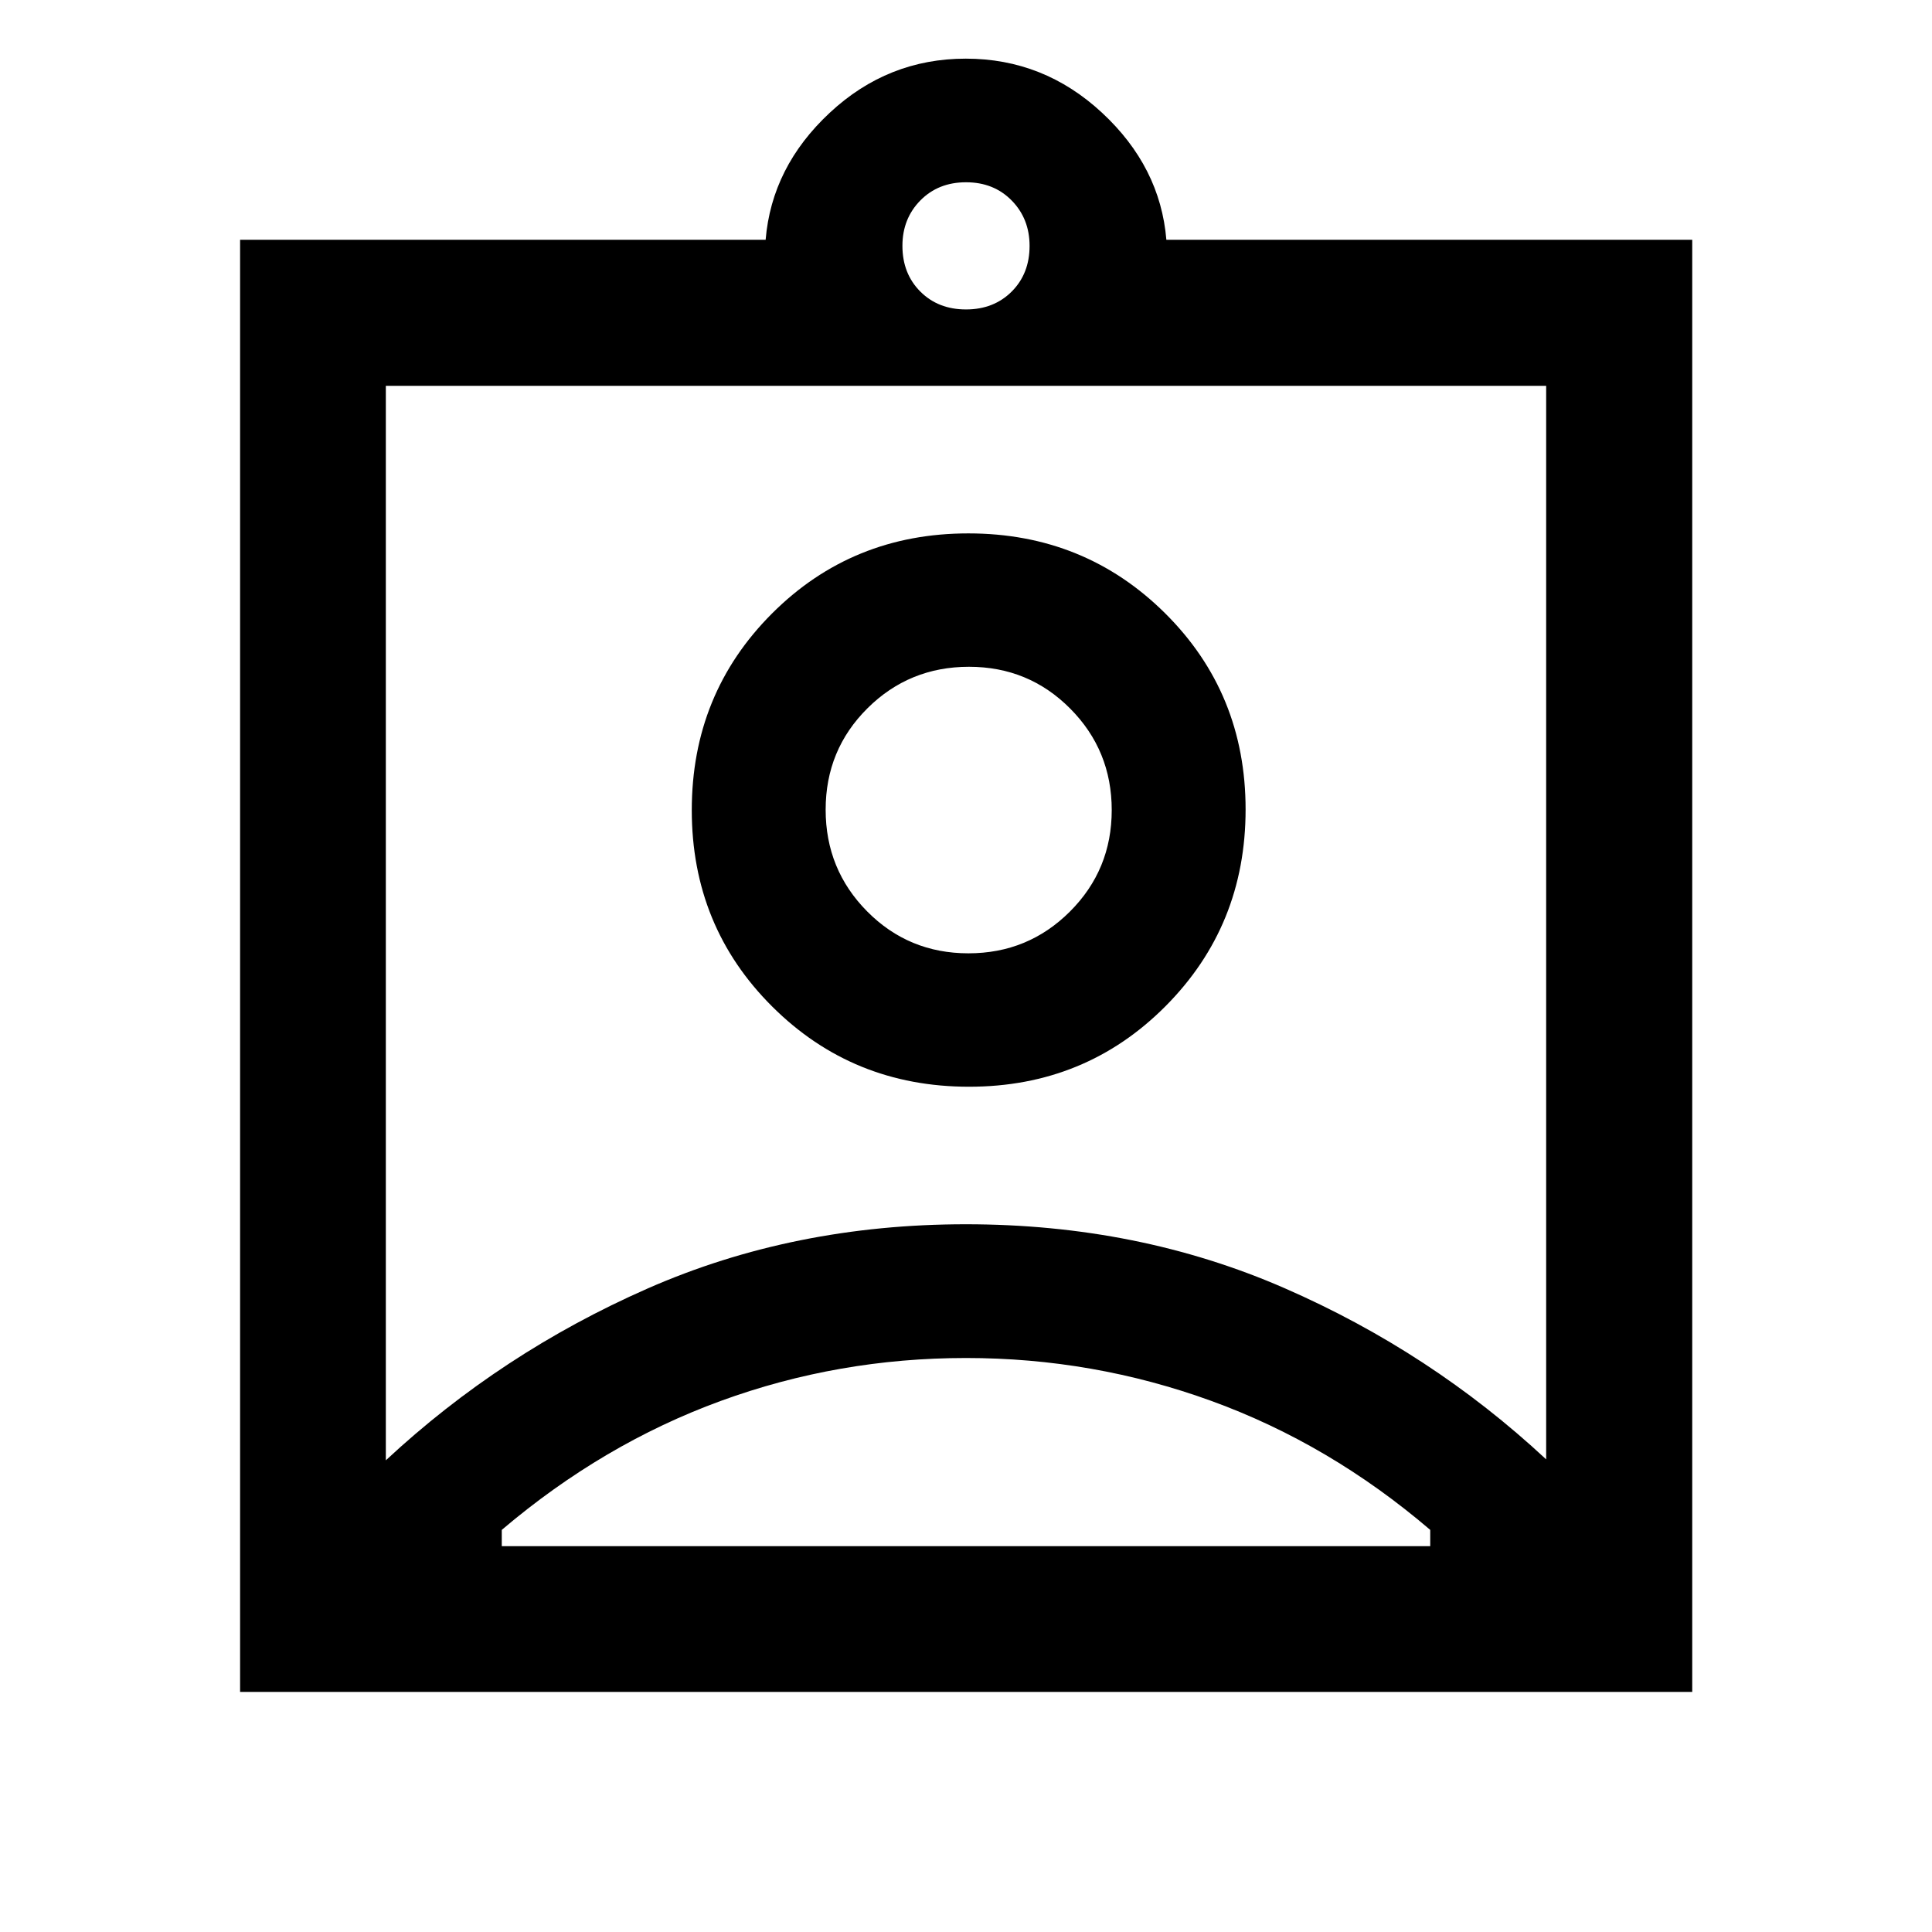 <svg xmlns="http://www.w3.org/2000/svg" height="40" viewBox="0 -960 960 960" width="40"><path d="M119.3-119.3v-721.56h261.14q3.02-36.24 31.87-63.12 28.84-26.88 67.59-26.88 38.74 0 67.69 26.88 28.95 26.88 31.97 63.12h261.3v721.56H119.3Zm360.69-686.94q13.81 0 22.71-8.88 8.89-8.89 8.89-22.7 0-13.48-8.88-22.54-8.88-9.07-22.7-9.07-13.81 0-22.71 9.05-8.89 9.05-8.89 22.53 0 13.81 8.88 22.71t22.7 8.9ZM191.72-234.38q57.32-53.36 129.98-85.33 72.66-31.96 158.23-31.96t158.3 31.73q72.73 31.72 130.05 85.09v-533.43H191.72v533.9Zm289.79-185.63q57.79 0 97.6-39.99 39.82-39.99 39.82-97.78t-39.99-97.49q-39.99-39.69-97.78-39.69t-97.61 39.86q-39.81 39.87-39.81 97.66 0 57.8 39.99 97.61 39.98 39.82 97.78 39.82ZM249.33-191.72h461.34v-8.09q-50-42.73-108.73-64.07-58.72-21.34-121.94-21.34-63.45 0-121.89 21.34t-108.78 64.07v8.09ZM481.2-486.3q-29.67 0-50.3-20.81-20.64-20.82-20.64-50.56 0-29.74 20.77-50.38 20.77-20.63 50.44-20.63 29.67 0 50.3 20.77 20.64 20.77 20.64 50.44 0 29.67-20.77 50.42T481.2-486.3Zm-1.2-15.44Z"/></svg>